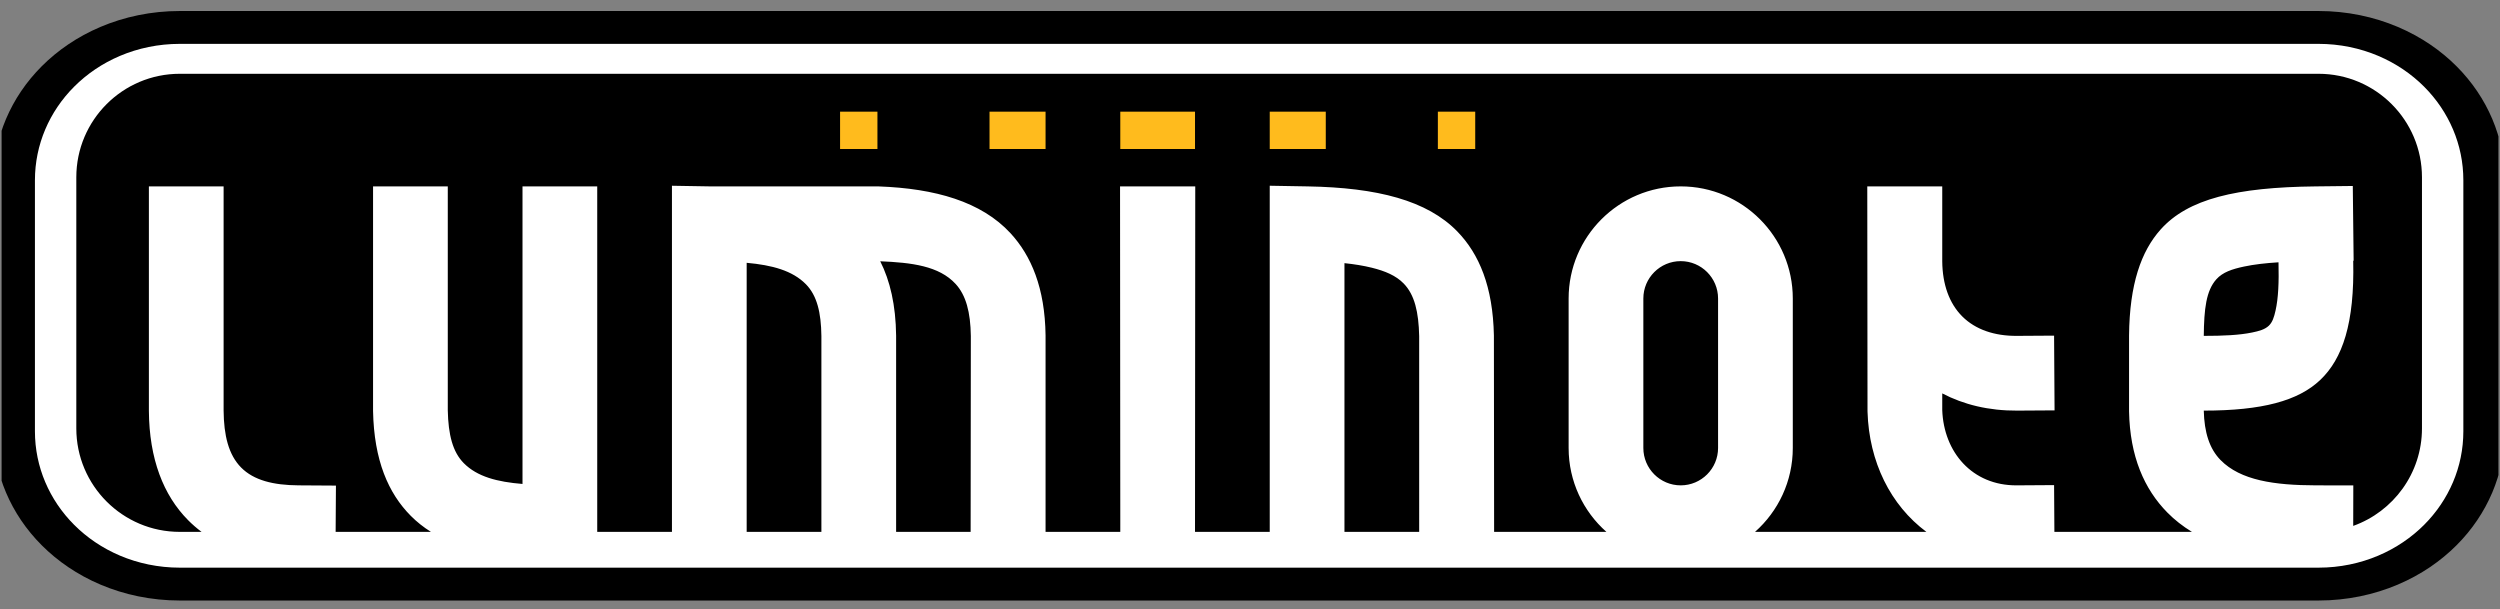 <?xml version="1.0" encoding="UTF-8" standalone="no"?>
<!DOCTYPE svg PUBLIC "-//W3C//DTD SVG 1.1//EN" "http://www.w3.org/Graphics/SVG/1.1/DTD/svg11.dtd">
<svg width="100%" height="100%" viewBox="0 0 1338 326" version="1.1" xmlns="http://www.w3.org/2000/svg" xmlns:xlink="http://www.w3.org/1999/xlink" xml:space="preserve" xmlns:serif="http://www.serif.com/" style="fill-rule:evenodd;clip-rule:evenodd;stroke-linecap:square;stroke-miterlimit:1.5;">
    <rect x="0" y="0" width="1338" height="326" fill="#808080" stroke="none"/>
    <g transform="matrix(1,0,0,1,-136,-4530)">
        <g id="logo-luminote" transform="matrix(0.696,0,0,0.301,136.853,4531.98)">
            <rect x="0" y="0" width="1920" height="1080" style="fill:none;"/>
            <clipPath id="_clip1">
                <rect x="0" y="0" width="1920" height="1080"/>
            </clipPath>
            <g clip-path="url(#_clip1)">
                <g transform="matrix(1.18,0,0,1.595,-196.612,-322.945)">
                    <g transform="matrix(1.245,0,0,1.691,106.896,-2484.63)">
                        <path d="M1314.86,1705.43L1314.86,1870.97C1314.86,1908.62 1290.59,1939.19 1260.7,1939.19L141.241,1939.19C111.349,1939.19 87.081,1908.62 87.081,1870.97L87.081,1705.43C87.081,1667.77 111.349,1637.2 141.241,1637.2L1260.7,1637.2C1290.59,1637.2 1314.86,1667.77 1314.86,1705.43Z" style="fill:white;stroke:black;stroke-width:86.64px;"/>
                    </g>
                    <g transform="matrix(1.245,0,0,1.691,106.896,-2484.63)">
                        <path d="M1314.86,1705.43L1314.86,1870.97C1314.86,1908.62 1290.59,1939.19 1260.7,1939.19L141.241,1939.19C111.349,1939.19 87.081,1908.62 87.081,1870.97L87.081,1705.43C87.081,1667.77 111.349,1637.2 141.241,1637.2L1260.7,1637.2C1290.59,1637.2 1314.86,1667.77 1314.86,1705.43Z" style="fill:white;stroke:white;stroke-width:43.32px;"/>
                    </g>
                    <g transform="matrix(0.945,0,0,1.389,689.048,-4708.97)">
                        <rect x="0" y="3598.09" width="498.935" height="75.624" style="fill:rgb(255,187,29);"/>
                    </g>
                    <g transform="matrix(1.245,0,0,1.691,106.896,-2487.9)">
                        <path d="M152.645,1939.19L141.241,1939.19C111.349,1939.19 87.081,1908.62 87.081,1870.97L87.081,1705.43C87.081,1667.77 111.349,1637.2 141.241,1637.2L1260.7,1637.2C1290.59,1637.2 1314.86,1667.77 1314.86,1705.43L1314.86,1870.97C1314.86,1900.59 1299.83,1925.83 1278.87,1935.25L1278.92,1908.57L1259.36,1908.52C1237.6,1908.46 1219.91,1905.26 1209.45,1891.86C1203.61,1884.38 1200.92,1873.57 1200.65,1859.25C1231.18,1859.25 1250.02,1852.85 1261.57,1839.09C1273.31,1825.09 1279.63,1801.62 1278.87,1760.43L1279.09,1760.43L1278.65,1711.16L1259.1,1711.44C1217.69,1712.02 1192.4,1719.63 1178.06,1739.85C1167.85,1754.25 1161.8,1775.85 1161.54,1809.73C1161.54,1809.93 1161.54,1859.25 1161.54,1859.25C1161.54,1859.4 1161.54,1859.56 1161.54,1859.71C1161.98,1889.45 1169.49,1910.95 1181.57,1926.42C1185.34,1931.25 1189.65,1935.5 1194.46,1939.19L1122.46,1939.19L1122.3,1908.36L1102.74,1908.52C1079.4,1908.71 1064.54,1886.58 1063.76,1858.89C1063.76,1857.86 1063.76,1853.9 1063.76,1847.9C1074.94,1855.3 1088.16,1859.37 1103,1859.25L1122.55,1859.09L1122.3,1809.82L1102.74,1809.98C1091.07,1810.07 1081.15,1805.81 1074.29,1797.22C1067.4,1788.59 1063.87,1775.96 1063.76,1760.88C1063.76,1733.66 1063.76,1711.43 1063.76,1711.43L1024.52,1711.43L1024.54,1736.21L1024.54,1736.21L1024.54,1736.91L1024.64,1859.23C1024.64,1859.48 1024.65,1859.73 1024.65,1859.98C1025.43,1892.98 1036.65,1921.58 1055.46,1939.19L965.762,1939.19C977.887,1925.65 985.533,1905.88 985.533,1883.88L985.533,1785.34C985.533,1744.55 959.245,1711.43 926.865,1711.43C894.486,1711.43 868.197,1744.55 868.197,1785.34L868.197,1883.88C868.197,1905.88 875.844,1925.65 887.969,1939.19L829.195,1939.19L829.085,1810L829.085,1809.74C828.565,1777.49 821.39,1756.02 809.942,1741.16C794.187,1720.71 768.105,1712.24 731.647,1711.44L711.749,1711L711.749,1939.19L672.634,1939.19L672.637,1933.17L672.762,1711.43L633.4,1711.43L633.525,1933.14L633.522,1939.19L594.413,1939.19L594.413,1810C594.413,1809.89 594.413,1809.78 594.411,1809.67C594.1,1778.4 586.917,1757.18 576.116,1742.38C560.784,1721.39 536.497,1712.81 507.13,1711.45C506.891,1711.44 506.651,1711.43 506.411,1711.43L418.575,1711.43L398.853,1711.01L398.853,1939.19L359.741,1939.19L359.741,1711.43L320.629,1711.43L320.629,1907.6C307.488,1906.25 296.978,1902.87 289.918,1893.92C284.061,1886.5 281.784,1875.12 281.517,1859.04C281.521,1853.44 281.517,1711.43 281.517,1711.43L242.405,1711.43L242.405,1859.23L242.404,1859.47C242.9,1892.1 250.417,1913.75 262.176,1928.65C265.304,1932.62 268.817,1936.12 272.703,1939.19L222.818,1939.19L222.974,1908.68L203.419,1908.52C190.207,1908.41 179.989,1905.21 173.359,1896.78C166.732,1888.35 164.286,1875.5 164.181,1859.21C164.183,1855.51 164.18,1711.43 164.18,1711.43L125.068,1711.43L125.068,1859.23C125.068,1859.29 125.069,1859.36 125.069,1859.42C125.247,1891.15 132.672,1915.04 145.565,1931.44C147.751,1934.22 150.109,1936.81 152.645,1939.19ZM819.307,1662.16L799.751,1662.16L799.751,1686.8L819.307,1686.8L819.307,1662.16ZM672.637,1662.16L633.525,1662.16L633.525,1686.8L672.637,1686.8L672.637,1662.16ZM506.411,1662.16L486.855,1662.16L486.855,1686.8L506.411,1686.8L506.411,1662.16ZM594.413,1662.16L565.079,1662.16L565.079,1686.8L594.413,1686.8L594.413,1662.16ZM741.083,1662.16L711.749,1662.16L711.749,1686.8L741.083,1686.8L741.083,1662.16ZM789.973,1939.19L750.861,1939.19L750.861,1762.04C756.046,1762.72 760.844,1763.69 765.244,1765.07C772.092,1767.22 777.786,1770.17 781.875,1775.48C787.602,1782.91 789.692,1794.24 789.972,1810.18C789.97,1814.64 789.972,1900.53 789.973,1939.19ZM555.191,1939.19L516.189,1939.19L516.189,1810L516.189,1809.86C516.018,1789.69 513.023,1773.66 507.879,1760.8C524.336,1761.67 538.643,1763.84 547.33,1775.74C552.77,1783.19 555.124,1794.37 555.3,1810.08C555.298,1813.7 555.225,1900.31 555.191,1939.19ZM477.076,1939.19L437.965,1939.19L437.965,1761.81C451.306,1763.33 461.909,1766.91 468.965,1775.93C474.738,1783.32 476.93,1794.49 477.077,1810.08C477.074,1813.43 477.076,1900.05 477.076,1939.19ZM1239.77,1761.48C1240.02,1774.61 1239.69,1785.06 1238.21,1793.33C1237.45,1797.59 1236.61,1801 1234.69,1803.29C1232.59,1805.79 1229.6,1806.81 1225.94,1807.76C1219.19,1809.51 1210.85,1809.98 1200.65,1809.98C1200.8,1792.25 1201.87,1780.24 1207.23,1772.68C1210.55,1768 1215.51,1765.93 1221.76,1764.27C1227.04,1762.86 1233.03,1762 1239.77,1761.48ZM946.421,1785.34L946.421,1883.88C946.421,1897.48 937.659,1908.52 926.865,1908.52C916.072,1908.52 907.309,1897.48 907.309,1883.88L907.309,1785.34C907.309,1771.75 916.072,1760.71 926.865,1760.71C937.659,1760.71 946.421,1771.75 946.421,1785.34Z"/>
                    </g>
                </g>
            </g>
        </g>
    </g>
</svg>
